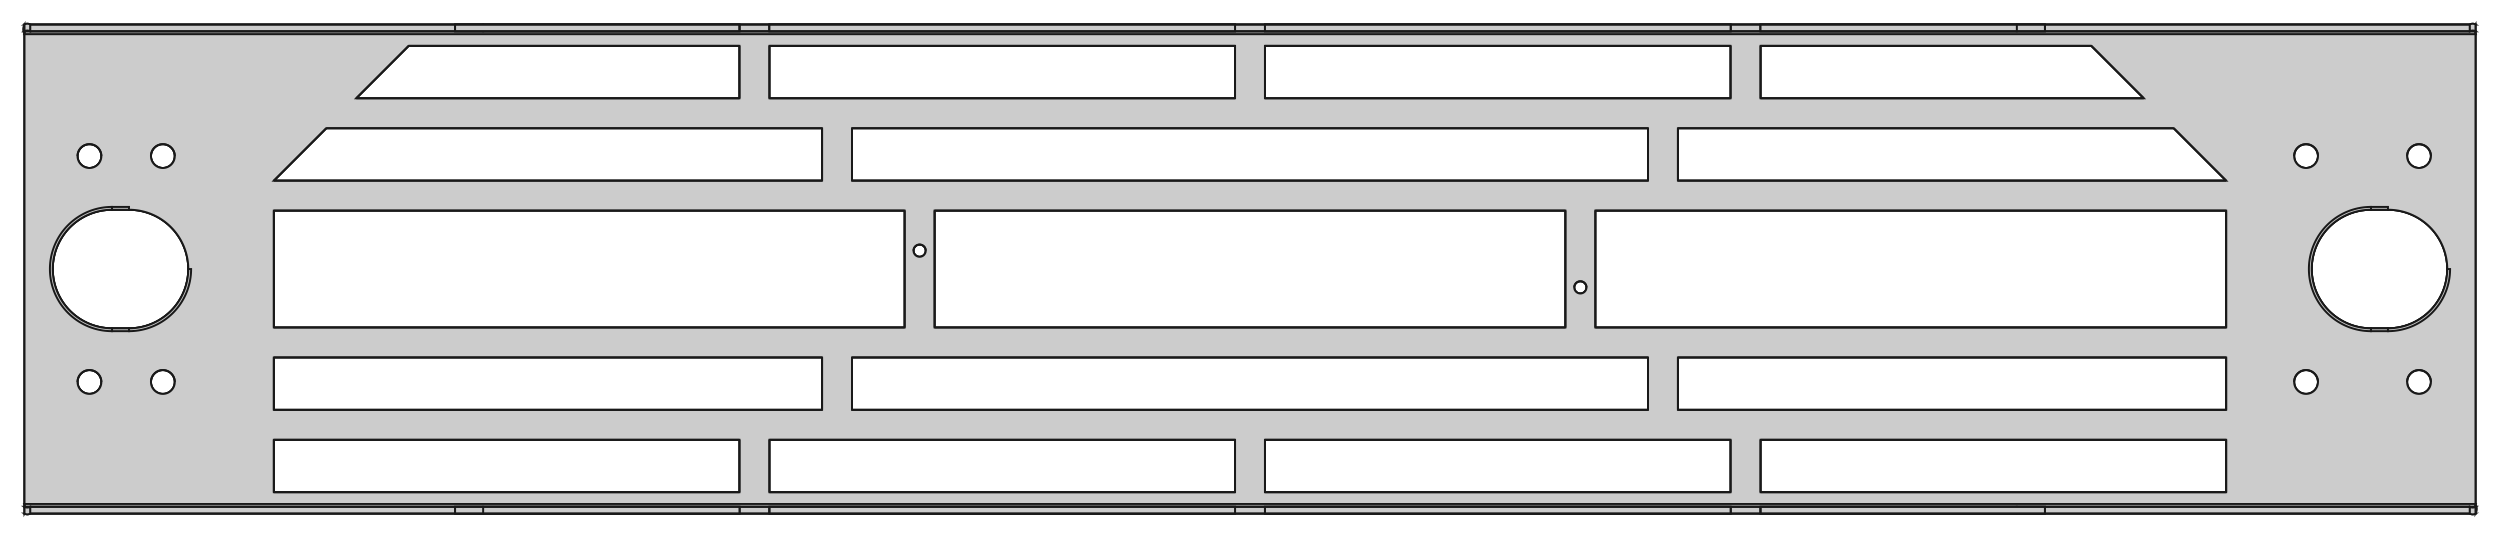 <?xml version="1.0"?>
<!DOCTYPE svg PUBLIC "-//W3C//DTD SVG 1.1//EN" "http://www.w3.org/Graphics/SVG/1.1/DTD/svg11.dtd">
<svg width="442.68mm" height="95.28mm" viewBox="0 0 442.68 95.28" xmlns="http://www.w3.org/2000/svg" version="1.1">
<g id="Part__Feature" transform="translate(221.34,47.64) scale(1,-1)">
<path id="Part__Feature_f0000"  d="M -57.42 3.25 A 1.079 1.079 0 0 0 -59.58 3.25 L -59.58 3.25 A 1.079 1.079 0 0 1 -57.42 3.25 L -57.42 3.25 Z " stroke="#191919" stroke-width="0.35 px" style="stroke-width:0.35;stroke-miterlimit:4;stroke-dasharray:none;fill:#cccccc;fill-rule: evenodd "/>
<path id="Part__Feature_f0001"  d="M 59.58 -3.25 A 1.079 1.079 0 0 0 57.42 -3.25 L 57.42 -3.25 A 1.079 1.079 0 0 1 59.58 -3.25 L 59.58 -3.25 Z " stroke="#191919" stroke-width="0.35 px" style="stroke-width:0.35;stroke-miterlimit:4;stroke-dasharray:none;fill:#cccccc;fill-rule: evenodd "/>
<path id="Part__Feature_f0002"  d="M 209.108 20.0 A 2.108 2.108 0 0 0 204.892 20.0 L 204.892 20.0 A 2.108 2.108 0 0 1 209.108 20.0 L 209.108 20.0 Z " stroke="#191919" stroke-width="0.35 px" style="stroke-width:0.35;stroke-miterlimit:4;stroke-dasharray:none;fill:#cccccc;fill-rule: evenodd "/>
<path id="Part__Feature_f0003"  d="M 209.108 -20.0 A 2.108 2.108 0 0 0 204.892 -20.0 L 204.892 -20.0 A 2.108 2.108 0 0 1 209.108 -20.0 L 209.108 -20.0 Z " stroke="#191919" stroke-width="0.35 px" style="stroke-width:0.35;stroke-miterlimit:4;stroke-dasharray:none;fill:#cccccc;fill-rule: evenodd "/>
<path id="Part__Feature_f0004"  d="M 189.108 -20.0 A 2.108 2.108 0 0 0 184.892 -20.0 L 184.892 -20.0 A 2.108 2.108 0 0 1 189.108 -20.0 L 189.108 -20.0 Z " stroke="#191919" stroke-width="0.35 px" style="stroke-width:0.35;stroke-miterlimit:4;stroke-dasharray:none;fill:#cccccc;fill-rule: evenodd "/>
<path id="Part__Feature_f0005"  d="M 189.108 20.0 A 2.108 2.108 0 0 0 184.892 20.0 L 184.892 20.0 A 2.108 2.108 0 0 1 189.108 20.0 L 189.108 20.0 Z " stroke="#191919" stroke-width="0.35 px" style="stroke-width:0.35;stroke-miterlimit:4;stroke-dasharray:none;fill:#cccccc;fill-rule: evenodd "/>
<path id="Part__Feature_f0006"  d="M -190.392 20.0 A 2.108 2.108 0 0 0 -194.608 20.0 L -194.608 20.0 A 2.108 2.108 0 0 1 -190.392 20.0 L -190.392 20.0 Z " stroke="#191919" stroke-width="0.35 px" style="stroke-width:0.35;stroke-miterlimit:4;stroke-dasharray:none;fill:#cccccc;fill-rule: evenodd "/>
<path id="Part__Feature_f0007"  d="M -190.392 -20.0 A 2.108 2.108 0 0 0 -194.608 -20.0 L -194.608 -20.0 A 2.108 2.108 0 0 1 -190.392 -20.0 L -190.392 -20.0 Z " stroke="#191919" stroke-width="0.35 px" style="stroke-width:0.35;stroke-miterlimit:4;stroke-dasharray:none;fill:#cccccc;fill-rule: evenodd "/>
<path id="Part__Feature_f0008"  d="M -203.392 -20.0 A 2.108 2.108 0 0 0 -207.608 -20.0 L -207.608 -20.0 A 2.108 2.108 0 0 1 -203.392 -20.0 L -203.392 -20.0 Z " stroke="#191919" stroke-width="0.35 px" style="stroke-width:0.35;stroke-miterlimit:4;stroke-dasharray:none;fill:#cccccc;fill-rule: evenodd "/>
<path id="Part__Feature_f0009"  d="M -203.392 20.0 A 2.108 2.108 0 0 0 -207.608 20.0 L -207.608 20.0 A 2.108 2.108 0 0 1 -203.392 20.0 L -203.392 20.0 Z " stroke="#191919" stroke-width="0.35 px" style="stroke-width:0.35;stroke-miterlimit:4;stroke-dasharray:none;fill:#cccccc;fill-rule: evenodd "/>
<path id="Part__Feature_f0010"  d="M -198.5 11.0 A 11.0 11.0 0 0 0 -187.5 -3.56863347962e-14 L -188.0 -3.56863347962e-14 A 10.5 10.5 0 0 1 -198.5 10.5 L -198.5 11.0 Z " stroke="#191919" stroke-width="0.35 px" style="stroke-width:0.35;stroke-miterlimit:4;stroke-dasharray:none;fill:#cccccc;fill-rule: evenodd "/>
<path id="Part__Feature_f0011"  d="M 201.5 11.0 A 11.0 11.0 0 0 0 212.5 3.7290495034e-14 L 212.0 3.7290495034e-14 A 10.5 10.5 0 0 1 201.5 10.5 L 201.5 11.0 Z " stroke="#191919" stroke-width="0.35 px" style="stroke-width:0.35;stroke-miterlimit:4;stroke-dasharray:none;fill:#cccccc;fill-rule: evenodd "/>
<path id="Part__Feature_f0012"  d="M 201.5 10.5 A 10.5 10.5 0 0 0 212.0 3.98622533122e-14 L 212.0 3.7290495034e-14 A 10.5 10.5 0 0 1 201.5 10.5 L 201.5 10.5 Z " stroke="#191919" stroke-width="0.35 px" style="stroke-width:0.35;stroke-miterlimit:4;stroke-dasharray:none;fill:#cccccc;fill-rule: evenodd "/>
<path id="Part__Feature_f0013"  d="M -198.5 10.5 A 10.5 10.5 0 0 0 -188.0 -3.3114576518e-14 L -188.0 -3.56863347962e-14 A 10.5 10.5 0 0 1 -198.5 10.5 L -198.5 10.5 Z " stroke="#191919" stroke-width="0.35 px" style="stroke-width:0.35;stroke-miterlimit:4;stroke-dasharray:none;fill:#cccccc;fill-rule: evenodd "/>
<path id="Part__Feature_f0014"  d="M 217.0 -41.6 L 217.0 41.6 L 217.0 41.6 L 217.0 -41.6 L 217.0 -41.6 Z " stroke="#191919" stroke-width="0.35 px" style="stroke-width:0.35;stroke-miterlimit:4;stroke-dasharray:none;fill:#cccccc;fill-rule: evenodd "/>
<path id="Part__Feature_f0015"  d="M -217.0 41.6 L -217.0 -41.6 L -217.0 -41.6 L -217.0 41.6 L -217.0 41.6 Z " stroke="#191919" stroke-width="0.35 px" style="stroke-width:0.35;stroke-miterlimit:4;stroke-dasharray:none;fill:#cccccc;fill-rule: evenodd "/>
<path id="Part__Feature_f0016"  d="M -57.42 3.25 A 1.079 1.079 0 0 1 -59.58 3.25 A 1.079 1.079 0 0 1 -57.42 3.25 Z M 59.58 -3.25 A 1.079 1.079 0 0 1 57.42 -3.25 A 1.079 1.079 0 0 1 59.58 -3.25 Z M 209.108 20.0 A 2.108 2.108 0 0 1 204.892 20.0 A 2.108 2.108 0 0 1 209.108 20.0 Z M 209.108 -20.0 A 2.108 2.108 0 0 1 204.892 -20.0 A 2.108 2.108 0 0 1 209.108 -20.0 Z M 189.108 -20.0 A 2.108 2.108 0 0 1 184.892 -20.0 A 2.108 2.108 0 0 1 189.108 -20.0 Z M 189.108 20.0 A 2.108 2.108 0 0 1 184.892 20.0 A 2.108 2.108 0 0 1 189.108 20.0 Z M -190.392 20.0 A 2.108 2.108 0 0 1 -194.608 20.0 A 2.108 2.108 0 0 1 -190.392 20.0 Z M -190.392 -20.0 A 2.108 2.108 0 0 1 -194.608 -20.0 A 2.108 2.108 0 0 1 -190.392 -20.0 Z M -203.392 -20.0 A 2.108 2.108 0 0 1 -207.608 -20.0 A 2.108 2.108 0 0 1 -203.392 -20.0 Z M -203.392 20.0 A 2.108 2.108 0 0 1 -207.608 20.0 A 2.108 2.108 0 0 1 -203.392 20.0 Z M -2.65 39.518 L -85.1 39.518 L -85.1 30.234 L -2.65 30.234 L -2.65 39.518 Z M 85.1 39.518 L 2.65 39.518 L 2.65 30.234 L 85.1 30.234 L 85.1 39.518 Z M -55.85 -10.35 L 55.85 -10.35 L 55.85 10.35 L -55.85 10.35 L -55.85 -10.35 Z M -90.4 39.518 L -148.982 39.518 L -158.266 30.234 L -90.4 30.234 L -90.4 39.518 Z M 90.4 30.234 L 158.266 30.234 L 148.982 39.518 L 90.4 39.518 L 90.4 30.234 Z M -61.15 -10.35 L -61.15 10.35 L -172.85 10.35 L -172.85 -10.35 L -61.15 -10.35 Z M 61.15 -10.35 L 172.85 -10.35 L 172.85 10.35 L 61.15 10.35 L 61.15 -10.35 Z M -90.4 -39.518 L -90.4 -30.234 L -172.85 -30.234 L -172.85 -39.518 L -90.4 -39.518 Z M 172.85 -39.518 L 172.85 -30.234 L 90.4 -30.234 L 90.4 -39.518 L 172.85 -39.518 Z M 85.1 -39.518 L 85.1 -30.234 L 2.65 -30.234 L 2.65 -39.518 L 85.1 -39.518 Z M -75.775 -24.934 L -75.775 -15.65 L -172.85 -15.65 L -172.85 -24.934 L -75.775 -24.934 Z M 70.475 -24.934 L 70.475 -15.65 L -70.475 -15.65 L -70.475 -24.934 L 70.475 -24.934 Z M 172.85 -24.934 L 172.85 -15.65 L 75.775 -15.65 L 75.775 -24.934 L 172.85 -24.934 Z M -75.775 15.65 L -75.775 24.934 L -163.566 24.934 L -172.85 15.65 L -75.775 15.65 Z M 75.775 24.934 L 75.775 15.65 L 172.85 15.65 L 163.566 24.934 L 75.775 24.934 Z M -70.475 15.65 L 70.475 15.65 L 70.475 24.934 L -70.475 24.934 L -70.475 15.65 Z M -2.65 -39.518 L -2.65 -30.234 L -85.1 -30.234 L -85.1 -39.518 L -2.65 -39.518 Z M 198.5 -11.0 A 11.0 11.0 0 0 0 198.5 11.0 L 201.5 11.0 A 11.0 11.0 0 0 0 212.5 3.7290495034e-14 A 11.0 11.0 0 0 0 201.5 -11.0 L 198.5 -11.0 Z M -201.5 -11.0 A 11.0 11.0 0 0 0 -201.5 11.0 L -198.5 11.0 A 11.0 11.0 0 0 0 -187.5 -3.56863347962e-14 A 11.0 11.0 0 0 0 -198.5 -11.0 L -201.5 -11.0 Z M -217.0 -41.6 L 217.0 -41.6 L 217.0 41.6 L -217.0 41.6 L -217.0 -41.6 Z " stroke="#191919" stroke-width="0.35 px" style="stroke-width:0.35;stroke-miterlimit:4;stroke-dasharray:none;fill:#cccccc;fill-rule: evenodd "/>
<path id="Part__Feature_f0017"  d="M -57.42 3.25 A 1.079 1.079 0 0 1 -59.58 3.25 A 1.079 1.079 0 0 1 -57.42 3.25 Z M 59.58 -3.25 A 1.079 1.079 0 0 1 57.42 -3.25 A 1.079 1.079 0 0 1 59.58 -3.25 Z M 209.108 20.0 A 2.108 2.108 0 0 1 204.892 20.0 A 2.108 2.108 0 0 1 209.108 20.0 Z M 209.108 -20.0 A 2.108 2.108 0 0 1 204.892 -20.0 A 2.108 2.108 0 0 1 209.108 -20.0 Z M 189.108 -20.0 A 2.108 2.108 0 0 1 184.892 -20.0 A 2.108 2.108 0 0 1 189.108 -20.0 Z M 189.108 20.0 A 2.108 2.108 0 0 1 184.892 20.0 A 2.108 2.108 0 0 1 189.108 20.0 Z M -190.392 20.0 A 2.108 2.108 0 0 1 -194.608 20.0 A 2.108 2.108 0 0 1 -190.392 20.0 Z M -190.392 -20.0 A 2.108 2.108 0 0 1 -194.608 -20.0 A 2.108 2.108 0 0 1 -190.392 -20.0 Z M -203.392 -20.0 A 2.108 2.108 0 0 1 -207.608 -20.0 A 2.108 2.108 0 0 1 -203.392 -20.0 Z M -203.392 20.0 A 2.108 2.108 0 0 1 -207.608 20.0 A 2.108 2.108 0 0 1 -203.392 20.0 Z M -85.1 39.518 L -85.1 30.234 L -2.65 30.234 L -2.65 39.518 L -85.1 39.518 Z M 2.65 39.518 L 2.65 30.234 L 85.1 30.234 L 85.1 39.518 L 2.65 39.518 Z M 55.85 -10.35 L 55.85 10.35 L -55.85 10.35 L -55.85 -10.35 L 55.85 -10.35 Z M -148.982 39.518 L -158.266 30.234 L -90.4 30.234 L -90.4 39.518 L -148.982 39.518 Z M 158.266 30.234 L 148.982 39.518 L 90.4 39.518 L 90.4 30.234 L 158.266 30.234 Z M -61.15 10.35 L -172.85 10.35 L -172.85 -10.35 L -61.15 -10.35 L -61.15 10.35 Z M 172.85 -10.35 L 172.85 10.35 L 61.15 10.35 L 61.15 -10.35 L 172.85 -10.35 Z M -90.4 -30.234 L -172.85 -30.234 L -172.85 -39.518 L -90.4 -39.518 L -90.4 -30.234 Z M 172.85 -30.234 L 90.4 -30.234 L 90.4 -39.518 L 172.85 -39.518 L 172.85 -30.234 Z M 85.1 -30.234 L 2.65 -30.234 L 2.65 -39.518 L 85.1 -39.518 L 85.1 -30.234 Z M -75.775 -15.65 L -172.85 -15.65 L -172.85 -24.934 L -75.775 -24.934 L -75.775 -15.65 Z M 70.475 -15.65 L -70.475 -15.65 L -70.475 -24.934 L 70.475 -24.934 L 70.475 -15.65 Z M 172.85 -15.65 L 75.775 -15.65 L 75.775 -24.934 L 172.85 -24.934 L 172.85 -15.65 Z M -75.775 24.934 L -163.566 24.934 L -172.85 15.65 L -75.775 15.65 L -75.775 24.934 Z M 75.775 15.65 L 172.85 15.65 L 163.566 24.934 L 75.775 24.934 L 75.775 15.65 Z M 70.475 15.65 L 70.475 24.934 L -70.475 24.934 L -70.475 15.65 L 70.475 15.65 Z M -2.65 -30.234 L -85.1 -30.234 L -85.1 -39.518 L -2.65 -39.518 L -2.65 -30.234 Z M 198.5 -10.5 L 201.5 -10.5 A 10.5 10.5 0 0 1 212.0 3.7290495034e-14 A 10.5 10.5 0 0 1 201.5 10.5 L 198.5 10.5 A 10.5 10.5 0 0 1 198.5 -10.5 Z M -198.5 10.5 L -201.5 10.5 A 10.5 10.5 0 0 1 -201.5 -10.5 L -198.5 -10.5 A 10.5 10.5 0 0 1 -188.0 -3.56863347962e-14 A 10.5 10.5 0 0 1 -198.5 10.5 Z M 217.0 41.6 L -217.0 41.6 L -217.0 -41.6 L 217.0 -41.6 L 217.0 41.6 Z " stroke="#191919" stroke-width="0.35 px" style="stroke-width:0.35;stroke-miterlimit:4;stroke-dasharray:none;fill:#cccccc;fill-rule: evenodd "/>
<path id="Part__Feature_f0018"  d="M -201.5 10.5 L -201.5 10.5 A 10.5 10.5 0 0 1 -201.5 -10.5 L -201.5 -10.5 A 10.5 10.5 0 0 0 -201.5 10.5 Z " stroke="#191919" stroke-width="0.35 px" style="stroke-width:0.35;stroke-miterlimit:4;stroke-dasharray:none;fill:#cccccc;fill-rule: evenodd "/>
<path id="Part__Feature_f0019"  d="M -198.5 10.5 L -198.5 10.5 L -201.5 10.5 L -201.5 10.5 L -198.5 10.5 Z " stroke="#191919" stroke-width="0.35 px" style="stroke-width:0.35;stroke-miterlimit:4;stroke-dasharray:none;fill:#cccccc;fill-rule: evenodd "/>
<path id="Part__Feature_f0020"  d="M -198.5 -10.5 L -198.5 -10.5 A 10.5 10.5 0 0 1 -188.0 -3.56863347962e-14 L -188.0 -3.56863347962e-14 A 10.5 10.5 0 0 0 -198.5 -10.5 Z " stroke="#191919" stroke-width="0.35 px" style="stroke-width:0.35;stroke-miterlimit:4;stroke-dasharray:none;fill:#cccccc;fill-rule: evenodd "/>
<path id="Part__Feature_f0021"  d="M -201.5 -10.5 L -201.5 -10.5 L -198.5 -10.5 L -198.5 -10.5 L -201.5 -10.5 Z " stroke="#191919" stroke-width="0.35 px" style="stroke-width:0.35;stroke-miterlimit:4;stroke-dasharray:none;fill:#cccccc;fill-rule: evenodd "/>
<path id="Part__Feature_f0022"  d="M 201.5 -10.5 L 201.5 -10.5 A 10.5 10.5 0 0 1 212.0 3.7290495034e-14 L 212.0 3.7290495034e-14 A 10.5 10.5 0 0 0 201.5 -10.5 Z " stroke="#191919" stroke-width="0.35 px" style="stroke-width:0.35;stroke-miterlimit:4;stroke-dasharray:none;fill:#cccccc;fill-rule: evenodd "/>
<path id="Part__Feature_f0023"  d="M 198.5 -10.5 L 198.5 -10.5 L 201.5 -10.5 L 201.5 -10.5 L 198.5 -10.5 Z " stroke="#191919" stroke-width="0.35 px" style="stroke-width:0.35;stroke-miterlimit:4;stroke-dasharray:none;fill:#cccccc;fill-rule: evenodd "/>
<path id="Part__Feature_f0024"  d="M 198.5 10.5 L 198.5 10.5 A 10.5 10.5 0 0 1 198.5 -10.5 L 198.5 -10.5 A 10.5 10.5 0 0 0 198.5 10.5 Z " stroke="#191919" stroke-width="0.35 px" style="stroke-width:0.35;stroke-miterlimit:4;stroke-dasharray:none;fill:#cccccc;fill-rule: evenodd "/>
<path id="Part__Feature_f0025"  d="M 201.5 10.5 L 201.5 10.5 L 198.5 10.5 L 198.5 10.5 L 201.5 10.5 Z " stroke="#191919" stroke-width="0.35 px" style="stroke-width:0.35;stroke-miterlimit:4;stroke-dasharray:none;fill:#cccccc;fill-rule: evenodd "/>
<path id="Part__Feature_f0026"  d="M 201.5 -10.5 L 201.5 -11.0 L 198.5 -11.0 L 198.5 -10.5 L 201.5 -10.5 Z " stroke="#191919" stroke-width="0.35 px" style="stroke-width:0.35;stroke-miterlimit:4;stroke-dasharray:none;fill:#cccccc;fill-rule: evenodd "/>
<path id="Part__Feature_f0027"  d="M 201.5 -11.0 L 201.5 -10.5 A 10.5 10.5 0 0 1 212.0 3.7290495034e-14 L 212.5 3.7290495034e-14 A 11.0 11.0 0 0 0 201.5 -11.0 Z " stroke="#191919" stroke-width="0.35 px" style="stroke-width:0.35;stroke-miterlimit:4;stroke-dasharray:none;fill:#cccccc;fill-rule: evenodd "/>
<path id="Part__Feature_f0028"  d="M 198.5 -11.0 L 198.5 -10.5 A 10.5 10.5 0 0 0 198.5 10.5 L 198.5 11.0 A 11.0 11.0 0 0 1 198.5 -11.0 Z " stroke="#191919" stroke-width="0.35 px" style="stroke-width:0.35;stroke-miterlimit:4;stroke-dasharray:none;fill:#cccccc;fill-rule: evenodd "/>
<path id="Part__Feature_f0029"  d="M 201.5 10.5 L 201.5 11.0 L 198.5 11.0 L 198.5 10.5 L 201.5 10.5 Z " stroke="#191919" stroke-width="0.35 px" style="stroke-width:0.35;stroke-miterlimit:4;stroke-dasharray:none;fill:#cccccc;fill-rule: evenodd "/>
<path id="Part__Feature_f0030"  d="M -198.5 -10.5 L -198.5 -11.0 L -201.5 -11.0 L -201.5 -10.5 L -198.5 -10.5 Z " stroke="#191919" stroke-width="0.35 px" style="stroke-width:0.35;stroke-miterlimit:4;stroke-dasharray:none;fill:#cccccc;fill-rule: evenodd "/>
<path id="Part__Feature_f0031"  d="M -198.5 -11.0 L -198.5 -10.5 A 10.5 10.5 0 0 1 -188.0 -3.56863347962e-14 L -187.5 -3.56863347962e-14 A 11.0 11.0 0 0 0 -198.5 -11.0 Z " stroke="#191919" stroke-width="0.35 px" style="stroke-width:0.35;stroke-miterlimit:4;stroke-dasharray:none;fill:#cccccc;fill-rule: evenodd "/>
<path id="Part__Feature_f0032"  d="M -201.5 -11.0 L -201.5 -10.5 A 10.5 10.5 0 0 0 -201.5 10.5 L -201.5 11.0 A 11.0 11.0 0 0 1 -201.5 -11.0 Z " stroke="#191919" stroke-width="0.35 px" style="stroke-width:0.35;stroke-miterlimit:4;stroke-dasharray:none;fill:#cccccc;fill-rule: evenodd "/>
<path id="Part__Feature_f0033"  d="M -198.5 10.5 L -198.5 11.0 L -201.5 11.0 L -201.5 10.5 L -198.5 10.5 Z " stroke="#191919" stroke-width="0.35 px" style="stroke-width:0.35;stroke-miterlimit:4;stroke-dasharray:none;fill:#cccccc;fill-rule: evenodd "/>
<path id="Part__Feature_f0034"  d="M -85.1 -30.234 L -85.1 -39.518 L -85.1 -39.518 L -85.1 -30.234 L -85.1 -30.234 Z " stroke="#191919" stroke-width="0.35 px" style="stroke-width:0.35;stroke-miterlimit:4;stroke-dasharray:none;fill:#cccccc;fill-rule: evenodd "/>
<path id="Part__Feature_f0035"  d="M -2.65 -30.234 L -85.1 -30.234 L -85.1 -30.234 L -2.65 -30.234 L -2.65 -30.234 Z " stroke="#191919" stroke-width="0.35 px" style="stroke-width:0.35;stroke-miterlimit:4;stroke-dasharray:none;fill:#cccccc;fill-rule: evenodd "/>
<path id="Part__Feature_f0036"  d="M -2.65 -39.518 L -2.65 -30.234 L -2.65 -30.234 L -2.65 -39.518 L -2.65 -39.518 Z " stroke="#191919" stroke-width="0.35 px" style="stroke-width:0.35;stroke-miterlimit:4;stroke-dasharray:none;fill:#cccccc;fill-rule: evenodd "/>
<path id="Part__Feature_f0037"  d="M -85.1 -39.518 L -2.65 -39.518 L -2.65 -39.518 L -85.1 -39.518 L -85.1 -39.518 Z " stroke="#191919" stroke-width="0.35 px" style="stroke-width:0.35;stroke-miterlimit:4;stroke-dasharray:none;fill:#cccccc;fill-rule: evenodd "/>
<path id="Part__Feature_f0038"  d="M 70.475 24.934 L -70.475 24.934 L -70.475 24.934 L 70.475 24.934 L 70.475 24.934 Z " stroke="#191919" stroke-width="0.35 px" style="stroke-width:0.35;stroke-miterlimit:4;stroke-dasharray:none;fill:#cccccc;fill-rule: evenodd "/>
<path id="Part__Feature_f0039"  d="M 70.475 15.65 L 70.475 24.934 L 70.475 24.934 L 70.475 15.65 L 70.475 15.65 Z " stroke="#191919" stroke-width="0.35 px" style="stroke-width:0.35;stroke-miterlimit:4;stroke-dasharray:none;fill:#cccccc;fill-rule: evenodd "/>
<path id="Part__Feature_f0040"  d="M -70.475 15.65 L 70.475 15.65 L 70.475 15.65 L -70.475 15.65 L -70.475 15.65 Z " stroke="#191919" stroke-width="0.35 px" style="stroke-width:0.35;stroke-miterlimit:4;stroke-dasharray:none;fill:#cccccc;fill-rule: evenodd "/>
<path id="Part__Feature_f0041"  d="M -70.475 24.934 L -70.475 15.65 L -70.475 15.65 L -70.475 24.934 L -70.475 24.934 Z " stroke="#191919" stroke-width="0.35 px" style="stroke-width:0.35;stroke-miterlimit:4;stroke-dasharray:none;fill:#cccccc;fill-rule: evenodd "/>
<path id="Part__Feature_f0042"  d="M 172.85 15.65 L 163.566 24.934 L 163.566 24.934 L 172.85 15.65 L 172.85 15.65 Z " stroke="#191919" stroke-width="0.35 px" style="stroke-width:0.35;stroke-miterlimit:4;stroke-dasharray:none;fill:#cccccc;fill-rule: evenodd "/>
<path id="Part__Feature_f0043"  d="M 75.775 15.65 L 172.85 15.65 L 172.85 15.65 L 75.775 15.65 L 75.775 15.65 Z " stroke="#191919" stroke-width="0.35 px" style="stroke-width:0.35;stroke-miterlimit:4;stroke-dasharray:none;fill:#cccccc;fill-rule: evenodd "/>
<path id="Part__Feature_f0044"  d="M 75.775 24.934 L 75.775 15.65 L 75.775 15.65 L 75.775 24.934 L 75.775 24.934 Z " stroke="#191919" stroke-width="0.35 px" style="stroke-width:0.35;stroke-miterlimit:4;stroke-dasharray:none;fill:#cccccc;fill-rule: evenodd "/>
<path id="Part__Feature_f0045"  d="M 163.566 24.934 L 75.775 24.934 L 75.775 24.934 L 163.566 24.934 L 163.566 24.934 Z " stroke="#191919" stroke-width="0.35 px" style="stroke-width:0.35;stroke-miterlimit:4;stroke-dasharray:none;fill:#cccccc;fill-rule: evenodd "/>
<path id="Part__Feature_f0046"  d="M -163.566 24.934 L -172.85 15.65 L -172.85 15.65 L -163.566 24.934 L -163.566 24.934 Z " stroke="#191919" stroke-width="0.35 px" style="stroke-width:0.35;stroke-miterlimit:4;stroke-dasharray:none;fill:#cccccc;fill-rule: evenodd "/>
<path id="Part__Feature_f0047"  d="M -75.775 24.934 L -163.566 24.934 L -163.566 24.934 L -75.775 24.934 L -75.775 24.934 Z " stroke="#191919" stroke-width="0.35 px" style="stroke-width:0.35;stroke-miterlimit:4;stroke-dasharray:none;fill:#cccccc;fill-rule: evenodd "/>
<path id="Part__Feature_f0048"  d="M -75.775 15.65 L -75.775 24.934 L -75.775 24.934 L -75.775 15.65 L -75.775 15.65 Z " stroke="#191919" stroke-width="0.35 px" style="stroke-width:0.35;stroke-miterlimit:4;stroke-dasharray:none;fill:#cccccc;fill-rule: evenodd "/>
<path id="Part__Feature_f0049"  d="M -172.85 15.65 L -75.775 15.65 L -75.775 15.65 L -172.85 15.65 L -172.85 15.65 Z " stroke="#191919" stroke-width="0.35 px" style="stroke-width:0.35;stroke-miterlimit:4;stroke-dasharray:none;fill:#cccccc;fill-rule: evenodd "/>
<path id="Part__Feature_f0050"  d="M 75.775 -15.65 L 75.775 -24.934 L 75.775 -24.934 L 75.775 -15.65 L 75.775 -15.65 Z " stroke="#191919" stroke-width="0.35 px" style="stroke-width:0.35;stroke-miterlimit:4;stroke-dasharray:none;fill:#cccccc;fill-rule: evenodd "/>
<path id="Part__Feature_f0051"  d="M 172.85 -15.65 L 75.775 -15.65 L 75.775 -15.65 L 172.85 -15.65 L 172.85 -15.65 Z " stroke="#191919" stroke-width="0.35 px" style="stroke-width:0.35;stroke-miterlimit:4;stroke-dasharray:none;fill:#cccccc;fill-rule: evenodd "/>
<path id="Part__Feature_f0052"  d="M 172.85 -24.934 L 172.85 -15.65 L 172.85 -15.65 L 172.85 -24.934 L 172.85 -24.934 Z " stroke="#191919" stroke-width="0.35 px" style="stroke-width:0.35;stroke-miterlimit:4;stroke-dasharray:none;fill:#cccccc;fill-rule: evenodd "/>
<path id="Part__Feature_f0053"  d="M 75.775 -24.934 L 172.85 -24.934 L 172.85 -24.934 L 75.775 -24.934 L 75.775 -24.934 Z " stroke="#191919" stroke-width="0.35 px" style="stroke-width:0.35;stroke-miterlimit:4;stroke-dasharray:none;fill:#cccccc;fill-rule: evenodd "/>
<path id="Part__Feature_f0054"  d="M -70.475 -15.65 L -70.475 -24.934 L -70.475 -24.934 L -70.475 -15.65 L -70.475 -15.65 Z " stroke="#191919" stroke-width="0.35 px" style="stroke-width:0.35;stroke-miterlimit:4;stroke-dasharray:none;fill:#cccccc;fill-rule: evenodd "/>
<path id="Part__Feature_f0055"  d="M 70.475 -15.65 L -70.475 -15.65 L -70.475 -15.65 L 70.475 -15.65 L 70.475 -15.65 Z " stroke="#191919" stroke-width="0.35 px" style="stroke-width:0.35;stroke-miterlimit:4;stroke-dasharray:none;fill:#cccccc;fill-rule: evenodd "/>
<path id="Part__Feature_f0056"  d="M 70.475 -24.934 L 70.475 -15.65 L 70.475 -15.65 L 70.475 -24.934 L 70.475 -24.934 Z " stroke="#191919" stroke-width="0.35 px" style="stroke-width:0.35;stroke-miterlimit:4;stroke-dasharray:none;fill:#cccccc;fill-rule: evenodd "/>
<path id="Part__Feature_f0057"  d="M -70.475 -24.934 L 70.475 -24.934 L 70.475 -24.934 L -70.475 -24.934 L -70.475 -24.934 Z " stroke="#191919" stroke-width="0.35 px" style="stroke-width:0.35;stroke-miterlimit:4;stroke-dasharray:none;fill:#cccccc;fill-rule: evenodd "/>
<path id="Part__Feature_f0058"  d="M -172.85 -15.65 L -172.85 -24.934 L -172.85 -24.934 L -172.85 -15.65 L -172.85 -15.65 Z " stroke="#191919" stroke-width="0.35 px" style="stroke-width:0.35;stroke-miterlimit:4;stroke-dasharray:none;fill:#cccccc;fill-rule: evenodd "/>
<path id="Part__Feature_f0059"  d="M -75.775 -15.65 L -172.85 -15.65 L -172.85 -15.65 L -75.775 -15.65 L -75.775 -15.65 Z " stroke="#191919" stroke-width="0.35 px" style="stroke-width:0.35;stroke-miterlimit:4;stroke-dasharray:none;fill:#cccccc;fill-rule: evenodd "/>
<path id="Part__Feature_f0060"  d="M -75.775 -24.934 L -75.775 -15.65 L -75.775 -15.65 L -75.775 -24.934 L -75.775 -24.934 Z " stroke="#191919" stroke-width="0.35 px" style="stroke-width:0.35;stroke-miterlimit:4;stroke-dasharray:none;fill:#cccccc;fill-rule: evenodd "/>
<path id="Part__Feature_f0061"  d="M -172.85 -24.934 L -75.775 -24.934 L -75.775 -24.934 L -172.85 -24.934 L -172.85 -24.934 Z " stroke="#191919" stroke-width="0.35 px" style="stroke-width:0.35;stroke-miterlimit:4;stroke-dasharray:none;fill:#cccccc;fill-rule: evenodd "/>
<path id="Part__Feature_f0062"  d="M 2.65 -30.234 L 2.65 -39.518 L 2.65 -39.518 L 2.65 -30.234 L 2.65 -30.234 Z " stroke="#191919" stroke-width="0.35 px" style="stroke-width:0.35;stroke-miterlimit:4;stroke-dasharray:none;fill:#cccccc;fill-rule: evenodd "/>
<path id="Part__Feature_f0063"  d="M 85.1 -30.234 L 2.65 -30.234 L 2.65 -30.234 L 85.1 -30.234 L 85.1 -30.234 Z " stroke="#191919" stroke-width="0.35 px" style="stroke-width:0.35;stroke-miterlimit:4;stroke-dasharray:none;fill:#cccccc;fill-rule: evenodd "/>
<path id="Part__Feature_f0064"  d="M 85.1 -39.518 L 85.1 -30.234 L 85.1 -30.234 L 85.1 -39.518 L 85.1 -39.518 Z " stroke="#191919" stroke-width="0.35 px" style="stroke-width:0.35;stroke-miterlimit:4;stroke-dasharray:none;fill:#cccccc;fill-rule: evenodd "/>
<path id="Part__Feature_f0065"  d="M 2.65 -39.518 L 85.1 -39.518 L 85.1 -39.518 L 2.65 -39.518 L 2.65 -39.518 Z " stroke="#191919" stroke-width="0.35 px" style="stroke-width:0.35;stroke-miterlimit:4;stroke-dasharray:none;fill:#cccccc;fill-rule: evenodd "/>
<path id="Part__Feature_f0066"  d="M 90.4 -30.234 L 90.4 -39.518 L 90.4 -39.518 L 90.4 -30.234 L 90.4 -30.234 Z " stroke="#191919" stroke-width="0.35 px" style="stroke-width:0.35;stroke-miterlimit:4;stroke-dasharray:none;fill:#cccccc;fill-rule: evenodd "/>
<path id="Part__Feature_f0067"  d="M 172.85 -30.234 L 90.4 -30.234 L 90.4 -30.234 L 172.85 -30.234 L 172.85 -30.234 Z " stroke="#191919" stroke-width="0.35 px" style="stroke-width:0.35;stroke-miterlimit:4;stroke-dasharray:none;fill:#cccccc;fill-rule: evenodd "/>
<path id="Part__Feature_f0068"  d="M 172.85 -39.518 L 172.85 -30.234 L 172.85 -30.234 L 172.85 -39.518 L 172.85 -39.518 Z " stroke="#191919" stroke-width="0.35 px" style="stroke-width:0.35;stroke-miterlimit:4;stroke-dasharray:none;fill:#cccccc;fill-rule: evenodd "/>
<path id="Part__Feature_f0069"  d="M 90.4 -39.518 L 172.85 -39.518 L 172.85 -39.518 L 90.4 -39.518 L 90.4 -39.518 Z " stroke="#191919" stroke-width="0.35 px" style="stroke-width:0.35;stroke-miterlimit:4;stroke-dasharray:none;fill:#cccccc;fill-rule: evenodd "/>
<path id="Part__Feature_f0070"  d="M -172.85 -30.234 L -172.85 -39.518 L -172.85 -39.518 L -172.85 -30.234 L -172.85 -30.234 Z " stroke="#191919" stroke-width="0.35 px" style="stroke-width:0.35;stroke-miterlimit:4;stroke-dasharray:none;fill:#cccccc;fill-rule: evenodd "/>
<path id="Part__Feature_f0071"  d="M -90.4 -30.234 L -172.85 -30.234 L -172.85 -30.234 L -90.4 -30.234 L -90.4 -30.234 Z " stroke="#191919" stroke-width="0.35 px" style="stroke-width:0.35;stroke-miterlimit:4;stroke-dasharray:none;fill:#cccccc;fill-rule: evenodd "/>
<path id="Part__Feature_f0072"  d="M -90.4 -39.518 L -90.4 -30.234 L -90.4 -30.234 L -90.4 -39.518 L -90.4 -39.518 Z " stroke="#191919" stroke-width="0.35 px" style="stroke-width:0.35;stroke-miterlimit:4;stroke-dasharray:none;fill:#cccccc;fill-rule: evenodd "/>
<path id="Part__Feature_f0073"  d="M -172.85 -39.518 L -90.4 -39.518 L -90.4 -39.518 L -172.85 -39.518 L -172.85 -39.518 Z " stroke="#191919" stroke-width="0.35 px" style="stroke-width:0.35;stroke-miterlimit:4;stroke-dasharray:none;fill:#cccccc;fill-rule: evenodd "/>
<path id="Part__Feature_f0074"  d="M 172.85 10.35 L 61.15 10.35 L 61.15 10.35 L 172.85 10.35 L 172.85 10.35 Z " stroke="#191919" stroke-width="0.35 px" style="stroke-width:0.35;stroke-miterlimit:4;stroke-dasharray:none;fill:#cccccc;fill-rule: evenodd "/>
<path id="Part__Feature_f0075"  d="M 172.85 -10.35 L 172.85 10.35 L 172.85 10.35 L 172.85 -10.35 L 172.85 -10.35 Z " stroke="#191919" stroke-width="0.35 px" style="stroke-width:0.35;stroke-miterlimit:4;stroke-dasharray:none;fill:#cccccc;fill-rule: evenodd "/>
<path id="Part__Feature_f0076"  d="M 61.15 -10.35 L 172.85 -10.35 L 172.85 -10.35 L 61.15 -10.35 L 61.15 -10.35 Z " stroke="#191919" stroke-width="0.35 px" style="stroke-width:0.35;stroke-miterlimit:4;stroke-dasharray:none;fill:#cccccc;fill-rule: evenodd "/>
<path id="Part__Feature_f0077"  d="M 61.15 10.35 L 61.15 -10.35 L 61.15 -10.35 L 61.15 10.35 L 61.15 10.35 Z " stroke="#191919" stroke-width="0.35 px" style="stroke-width:0.35;stroke-miterlimit:4;stroke-dasharray:none;fill:#cccccc;fill-rule: evenodd "/>
<path id="Part__Feature_f0078"  d="M -172.85 10.35 L -172.85 -10.35 L -172.85 -10.35 L -172.85 10.35 L -172.85 10.35 Z " stroke="#191919" stroke-width="0.35 px" style="stroke-width:0.35;stroke-miterlimit:4;stroke-dasharray:none;fill:#cccccc;fill-rule: evenodd "/>
<path id="Part__Feature_f0079"  d="M -61.15 10.35 L -172.85 10.35 L -172.85 10.35 L -61.15 10.35 L -61.15 10.35 Z " stroke="#191919" stroke-width="0.35 px" style="stroke-width:0.35;stroke-miterlimit:4;stroke-dasharray:none;fill:#cccccc;fill-rule: evenodd "/>
<path id="Part__Feature_f0080"  d="M -61.15 -10.35 L -61.15 10.35 L -61.15 10.35 L -61.15 -10.35 L -61.15 -10.35 Z " stroke="#191919" stroke-width="0.35 px" style="stroke-width:0.35;stroke-miterlimit:4;stroke-dasharray:none;fill:#cccccc;fill-rule: evenodd "/>
<path id="Part__Feature_f0081"  d="M -172.85 -10.35 L -61.15 -10.35 L -61.15 -10.35 L -172.85 -10.35 L -172.85 -10.35 Z " stroke="#191919" stroke-width="0.35 px" style="stroke-width:0.35;stroke-miterlimit:4;stroke-dasharray:none;fill:#cccccc;fill-rule: evenodd "/>
<path id="Part__Feature_f0082"  d="M 148.982 39.518 L 90.4 39.518 L 90.4 39.518 L 148.982 39.518 L 148.982 39.518 Z " stroke="#191919" stroke-width="0.35 px" style="stroke-width:0.35;stroke-miterlimit:4;stroke-dasharray:none;fill:#cccccc;fill-rule: evenodd "/>
<path id="Part__Feature_f0083"  d="M 158.266 30.234 L 148.982 39.518 L 148.982 39.518 L 158.266 30.234 L 158.266 30.234 Z " stroke="#191919" stroke-width="0.35 px" style="stroke-width:0.35;stroke-miterlimit:4;stroke-dasharray:none;fill:#cccccc;fill-rule: evenodd "/>
<path id="Part__Feature_f0084"  d="M 90.4 30.234 L 158.266 30.234 L 158.266 30.234 L 90.4 30.234 L 90.4 30.234 Z " stroke="#191919" stroke-width="0.35 px" style="stroke-width:0.35;stroke-miterlimit:4;stroke-dasharray:none;fill:#cccccc;fill-rule: evenodd "/>
<path id="Part__Feature_f0085"  d="M 90.4 39.518 L 90.4 30.234 L 90.4 30.234 L 90.4 39.518 L 90.4 39.518 Z " stroke="#191919" stroke-width="0.35 px" style="stroke-width:0.35;stroke-miterlimit:4;stroke-dasharray:none;fill:#cccccc;fill-rule: evenodd "/>
<path id="Part__Feature_f0086"  d="M -158.266 30.234 L -90.4 30.234 L -90.4 30.234 L -158.266 30.234 L -158.266 30.234 Z " stroke="#191919" stroke-width="0.35 px" style="stroke-width:0.35;stroke-miterlimit:4;stroke-dasharray:none;fill:#cccccc;fill-rule: evenodd "/>
<path id="Part__Feature_f0087"  d="M -148.982 39.518 L -158.266 30.234 L -158.266 30.234 L -148.982 39.518 L -148.982 39.518 Z " stroke="#191919" stroke-width="0.35 px" style="stroke-width:0.35;stroke-miterlimit:4;stroke-dasharray:none;fill:#cccccc;fill-rule: evenodd "/>
<path id="Part__Feature_f0088"  d="M -90.4 39.518 L -148.982 39.518 L -148.982 39.518 L -90.4 39.518 L -90.4 39.518 Z " stroke="#191919" stroke-width="0.35 px" style="stroke-width:0.35;stroke-miterlimit:4;stroke-dasharray:none;fill:#cccccc;fill-rule: evenodd "/>
<path id="Part__Feature_f0089"  d="M -90.4 30.234 L -90.4 39.518 L -90.4 39.518 L -90.4 30.234 L -90.4 30.234 Z " stroke="#191919" stroke-width="0.35 px" style="stroke-width:0.35;stroke-miterlimit:4;stroke-dasharray:none;fill:#cccccc;fill-rule: evenodd "/>
<path id="Part__Feature_f0090"  d="M 55.85 10.35 L -55.85 10.35 L -55.85 10.35 L 55.85 10.35 L 55.85 10.35 Z " stroke="#191919" stroke-width="0.35 px" style="stroke-width:0.35;stroke-miterlimit:4;stroke-dasharray:none;fill:#cccccc;fill-rule: evenodd "/>
<path id="Part__Feature_f0091"  d="M 55.85 -10.35 L 55.85 10.35 L 55.85 10.35 L 55.85 -10.35 L 55.85 -10.35 Z " stroke="#191919" stroke-width="0.35 px" style="stroke-width:0.35;stroke-miterlimit:4;stroke-dasharray:none;fill:#cccccc;fill-rule: evenodd "/>
<path id="Part__Feature_f0092"  d="M -55.85 -10.35 L 55.85 -10.35 L 55.85 -10.35 L -55.85 -10.35 L -55.85 -10.35 Z " stroke="#191919" stroke-width="0.35 px" style="stroke-width:0.35;stroke-miterlimit:4;stroke-dasharray:none;fill:#cccccc;fill-rule: evenodd "/>
<path id="Part__Feature_f0093"  d="M -55.85 10.35 L -55.85 -10.35 L -55.85 -10.35 L -55.85 10.35 L -55.85 10.35 Z " stroke="#191919" stroke-width="0.35 px" style="stroke-width:0.35;stroke-miterlimit:4;stroke-dasharray:none;fill:#cccccc;fill-rule: evenodd "/>
<path id="Part__Feature_f0094"  d="M 2.65 30.234 L 85.1 30.234 L 85.1 30.234 L 2.65 30.234 L 2.65 30.234 Z " stroke="#191919" stroke-width="0.35 px" style="stroke-width:0.35;stroke-miterlimit:4;stroke-dasharray:none;fill:#cccccc;fill-rule: evenodd "/>
<path id="Part__Feature_f0095"  d="M 2.65 39.518 L 2.65 30.234 L 2.65 30.234 L 2.65 39.518 L 2.65 39.518 Z " stroke="#191919" stroke-width="0.35 px" style="stroke-width:0.35;stroke-miterlimit:4;stroke-dasharray:none;fill:#cccccc;fill-rule: evenodd "/>
<path id="Part__Feature_f0096"  d="M 85.1 39.518 L 2.65 39.518 L 2.65 39.518 L 85.1 39.518 L 85.1 39.518 Z " stroke="#191919" stroke-width="0.35 px" style="stroke-width:0.35;stroke-miterlimit:4;stroke-dasharray:none;fill:#cccccc;fill-rule: evenodd "/>
<path id="Part__Feature_f0097"  d="M 85.1 30.234 L 85.1 39.518 L 85.1 39.518 L 85.1 30.234 L 85.1 30.234 Z " stroke="#191919" stroke-width="0.35 px" style="stroke-width:0.35;stroke-miterlimit:4;stroke-dasharray:none;fill:#cccccc;fill-rule: evenodd "/>
<path id="Part__Feature_f0098"  d="M -85.1 30.234 L -2.65 30.234 L -2.65 30.234 L -85.1 30.234 L -85.1 30.234 Z " stroke="#191919" stroke-width="0.35 px" style="stroke-width:0.35;stroke-miterlimit:4;stroke-dasharray:none;fill:#cccccc;fill-rule: evenodd "/>
<path id="Part__Feature_f0099"  d="M -85.1 39.518 L -85.1 30.234 L -85.1 30.234 L -85.1 39.518 L -85.1 39.518 Z " stroke="#191919" stroke-width="0.35 px" style="stroke-width:0.35;stroke-miterlimit:4;stroke-dasharray:none;fill:#cccccc;fill-rule: evenodd "/>
<path id="Part__Feature_f0100"  d="M -2.65 39.518 L -85.1 39.518 L -85.1 39.518 L -2.65 39.518 L -2.65 39.518 Z " stroke="#191919" stroke-width="0.35 px" style="stroke-width:0.35;stroke-miterlimit:4;stroke-dasharray:none;fill:#cccccc;fill-rule: evenodd "/>
<path id="Part__Feature_f0101"  d="M -2.65 30.234 L -2.65 39.518 L -2.65 39.518 L -2.65 30.234 L -2.65 30.234 Z " stroke="#191919" stroke-width="0.35 px" style="stroke-width:0.35;stroke-miterlimit:4;stroke-dasharray:none;fill:#cccccc;fill-rule: evenodd "/>
<path id="Part__Feature_f0102"  d="M -217.0 41.6 L -217.0 41.6 A 0.5 0.5 0 0 1 -217.0 42.1 L -217.0 43.3 A 1.7 1.7 0 0 1 -217.0 41.6 Z " stroke="#191919" stroke-width="0.35 px" style="stroke-width:0.35;stroke-miterlimit:4;stroke-dasharray:none;fill:#cccccc;fill-rule: evenodd "/>
<path id="Part__Feature_f0103"  d="M 217.0 41.6 A 0.5 0.5 0 0 1 217.0 42.1 L 217.0 43.3 A 1.7 1.7 0 0 1 217.0 41.6 L 217.0 41.6 Z " stroke="#191919" stroke-width="0.35 px" style="stroke-width:0.35;stroke-miterlimit:4;stroke-dasharray:none;fill:#cccccc;fill-rule: evenodd "/>
<path id="Part__Feature_f0104"  d="M -217.0 43.3 L 217.0 43.3 A 1.7 1.7 0 0 1 217.0 41.6 L -217.0 41.6 A 1.7 1.7 0 0 1 -217.0 43.3 Z " stroke="#191919" stroke-width="0.35 px" style="stroke-width:0.35;stroke-miterlimit:4;stroke-dasharray:none;fill:#cccccc;fill-rule: evenodd "/>
<path id="Part__Feature_f0105"  d="M 217.0 41.6 L -217.0 41.6 A 0.5 0.5 0 0 1 -217.0 42.1 L 217.0 42.1 A 0.5 0.5 0 0 1 217.0 41.6 Z " stroke="#191919" stroke-width="0.35 px" style="stroke-width:0.35;stroke-miterlimit:4;stroke-dasharray:none;fill:#cccccc;fill-rule: evenodd "/>
<path id="Part__Feature_f0106"  d="M 216.0 43.3 L -216.0 43.3 L -216.0 42.1 L 216.0 42.1 L 216.0 43.3 Z " stroke="#191919" stroke-width="0.35 px" style="stroke-width:0.35;stroke-miterlimit:4;stroke-dasharray:none;fill:#cccccc;fill-rule: evenodd "/>
<path id="Part__Feature_f0107"  d="M -2.65 43.3 L -2.65 43.3 L -2.65 42.1 L -2.65 42.1 L -2.65 43.3 Z " stroke="#191919" stroke-width="0.35 px" style="stroke-width:0.35;stroke-miterlimit:4;stroke-dasharray:none;fill:#cccccc;fill-rule: evenodd "/>
<path id="Part__Feature_f0108"  d="M -2.65 43.3 L -85.1 43.3 L -85.1 42.1 L -2.65 42.1 L -2.65 43.3 Z " stroke="#191919" stroke-width="0.35 px" style="stroke-width:0.35;stroke-miterlimit:4;stroke-dasharray:none;fill:#cccccc;fill-rule: evenodd "/>
<path id="Part__Feature_f0109"  d="M -85.1 43.3 L -85.1 43.3 L -85.1 42.1 L -85.1 42.1 L -85.1 43.3 Z " stroke="#191919" stroke-width="0.35 px" style="stroke-width:0.35;stroke-miterlimit:4;stroke-dasharray:none;fill:#cccccc;fill-rule: evenodd "/>
<path id="Part__Feature_f0110"  d="M -85.1 43.3 L -2.65 43.3 L -2.65 42.1 L -85.1 42.1 L -85.1 43.3 Z " stroke="#191919" stroke-width="0.35 px" style="stroke-width:0.35;stroke-miterlimit:4;stroke-dasharray:none;fill:#cccccc;fill-rule: evenodd "/>
<path id="Part__Feature_f0111"  d="M 135.788 43.3 L 90.4 43.3 L 90.4 42.1 L 135.788 42.1 L 135.788 43.3 Z " stroke="#191919" stroke-width="0.35 px" style="stroke-width:0.35;stroke-miterlimit:4;stroke-dasharray:none;fill:#cccccc;fill-rule: evenodd "/>
<path id="Part__Feature_f0112"  d="M 90.4 43.3 L 90.4 43.3 L 90.4 42.1 L 90.4 42.1 L 90.4 43.3 Z " stroke="#191919" stroke-width="0.35 px" style="stroke-width:0.35;stroke-miterlimit:4;stroke-dasharray:none;fill:#cccccc;fill-rule: evenodd "/>
<path id="Part__Feature_f0113"  d="M 90.4 43.3 L 140.756 43.3 L 140.756 42.1 L 90.4 42.1 L 90.4 43.3 Z " stroke="#191919" stroke-width="0.35 px" style="stroke-width:0.35;stroke-miterlimit:4;stroke-dasharray:none;fill:#cccccc;fill-rule: evenodd "/>
<path id="Part__Feature_f0114"  d="M 140.756 43.3 L 135.788 43.3 L 135.788 42.1 L 140.756 42.1 L 140.756 43.3 Z " stroke="#191919" stroke-width="0.35 px" style="stroke-width:0.35;stroke-miterlimit:4;stroke-dasharray:none;fill:#cccccc;fill-rule: evenodd "/>
<path id="Part__Feature_f0115"  d="M -90.4 43.3 L -135.788 43.3 L -135.788 42.1 L -90.4 42.1 L -90.4 43.3 Z " stroke="#191919" stroke-width="0.35 px" style="stroke-width:0.35;stroke-miterlimit:4;stroke-dasharray:none;fill:#cccccc;fill-rule: evenodd "/>
<path id="Part__Feature_f0116"  d="M -135.788 43.3 L -140.756 43.3 L -140.756 42.1 L -135.788 42.1 L -135.788 43.3 Z " stroke="#191919" stroke-width="0.35 px" style="stroke-width:0.35;stroke-miterlimit:4;stroke-dasharray:none;fill:#cccccc;fill-rule: evenodd "/>
<path id="Part__Feature_f0117"  d="M -140.756 43.3 L -90.4 43.3 L -90.4 42.1 L -140.756 42.1 L -140.756 43.3 Z " stroke="#191919" stroke-width="0.35 px" style="stroke-width:0.35;stroke-miterlimit:4;stroke-dasharray:none;fill:#cccccc;fill-rule: evenodd "/>
<path id="Part__Feature_f0118"  d="M -90.4 43.3 L -90.4 43.3 L -90.4 42.1 L -90.4 42.1 L -90.4 43.3 Z " stroke="#191919" stroke-width="0.35 px" style="stroke-width:0.35;stroke-miterlimit:4;stroke-dasharray:none;fill:#cccccc;fill-rule: evenodd "/>
<path id="Part__Feature_f0119"  d="M 85.1 43.3 L 85.1 43.3 L 85.1 42.1 L 85.1 42.1 L 85.1 43.3 Z " stroke="#191919" stroke-width="0.35 px" style="stroke-width:0.35;stroke-miterlimit:4;stroke-dasharray:none;fill:#cccccc;fill-rule: evenodd "/>
<path id="Part__Feature_f0120"  d="M 85.1 43.3 L 2.65 43.3 L 2.65 42.1 L 85.1 42.1 L 85.1 43.3 Z " stroke="#191919" stroke-width="0.35 px" style="stroke-width:0.35;stroke-miterlimit:4;stroke-dasharray:none;fill:#cccccc;fill-rule: evenodd "/>
<path id="Part__Feature_f0121"  d="M 2.65 43.3 L 2.65 43.3 L 2.65 42.1 L 2.65 42.1 L 2.65 43.3 Z " stroke="#191919" stroke-width="0.35 px" style="stroke-width:0.35;stroke-miterlimit:4;stroke-dasharray:none;fill:#cccccc;fill-rule: evenodd "/>
<path id="Part__Feature_f0122"  d="M 2.65 43.3 L 85.1 43.3 L 85.1 42.1 L 2.65 42.1 L 2.65 43.3 Z " stroke="#191919" stroke-width="0.35 px" style="stroke-width:0.35;stroke-miterlimit:4;stroke-dasharray:none;fill:#cccccc;fill-rule: evenodd "/>
<path id="Part__Feature_f0123"  d="M 85.1 43.3 L 2.65 43.3 L 2.65 43.3 L 85.1 43.3 L 85.1 43.3 Z M -135.788 43.3 L -140.756 43.3 L -90.4 43.3 L -90.4 43.3 L -135.788 43.3 Z M 90.4 43.3 L 90.4 43.3 L 140.756 43.3 L 135.788 43.3 L 90.4 43.3 Z M -2.65 43.3 L -85.1 43.3 L -85.1 43.3 L -2.65 43.3 L -2.65 43.3 Z M 217.0 43.3 L 217.0 43.3 L -217.0 43.3 L -217.0 43.3 A 1.0 1.0 0 0 0 -216.0 43.3 L 216.0 43.3 A 1.0 1.0 0 0 0 217.0 43.3 Z " stroke="#191919" stroke-width="0.35 px" style="stroke-width:0.35;stroke-miterlimit:4;stroke-dasharray:none;fill:#cccccc;fill-rule: evenodd "/>
<path id="Part__Feature_f0124"  d="M 217.0 43.3 L 217.0 43.3 L 217.0 42.1 L 217.0 42.1 L 217.0 43.3 Z " stroke="#191919" stroke-width="0.35 px" style="stroke-width:0.35;stroke-miterlimit:4;stroke-dasharray:none;fill:#cccccc;fill-rule: evenodd "/>
<path id="Part__Feature_f0125"  d="M 2.65 42.1 L 2.65 42.1 L 85.1 42.1 L 85.1 42.1 L 2.65 42.1 Z M -140.756 42.1 L -90.4 42.1 L -90.4 42.1 L -135.788 42.1 L -140.756 42.1 Z M 90.4 42.1 L 140.756 42.1 L 135.788 42.1 L 90.4 42.1 L 90.4 42.1 Z M -85.1 42.1 L -85.1 42.1 L -2.65 42.1 L -2.65 42.1 L -85.1 42.1 Z M -217.0 42.1 L -217.0 42.1 A 1.0 1.0 0 0 0 -216.0 42.1 L 216.0 42.1 A 1.0 1.0 0 0 0 217.0 42.1 L 217.0 42.1 L -217.0 42.1 Z " stroke="#191919" stroke-width="0.35 px" style="stroke-width:0.35;stroke-miterlimit:4;stroke-dasharray:none;fill:#cccccc;fill-rule: evenodd "/>
<path id="Part__Feature_f0126"  d="M -217.0 43.3 L -217.0 43.3 L -217.0 42.1 L -217.0 42.1 L -217.0 43.3 Z " stroke="#191919" stroke-width="0.35 px" style="stroke-width:0.35;stroke-miterlimit:4;stroke-dasharray:none;fill:#cccccc;fill-rule: evenodd "/>
<path id="Part__Feature_f0127"  d="M 217.0 -41.6 L 217.0 -41.6 A 0.5 0.5 0 0 1 217.0 -42.1 L 217.0 -43.3 A 1.7 1.7 0 0 1 217.0 -41.6 Z " stroke="#191919" stroke-width="0.35 px" style="stroke-width:0.35;stroke-miterlimit:4;stroke-dasharray:none;fill:#cccccc;fill-rule: evenodd "/>
<path id="Part__Feature_f0128"  d="M -217.0 -41.6 A 0.5 0.5 0 0 1 -217.0 -42.1 L -217.0 -43.3 A 1.7 1.7 0 0 1 -217.0 -41.6 L -217.0 -41.6 Z " stroke="#191919" stroke-width="0.35 px" style="stroke-width:0.35;stroke-miterlimit:4;stroke-dasharray:none;fill:#cccccc;fill-rule: evenodd "/>
<path id="Part__Feature_f0129"  d="M 217.0 -43.3 L -217.0 -43.3 A 1.7 1.7 0 0 1 -217.0 -41.6 L 217.0 -41.6 A 1.7 1.7 0 0 1 217.0 -43.3 Z " stroke="#191919" stroke-width="0.35 px" style="stroke-width:0.35;stroke-miterlimit:4;stroke-dasharray:none;fill:#cccccc;fill-rule: evenodd "/>
<path id="Part__Feature_f0130"  d="M -217.0 -41.6 L 217.0 -41.6 A 0.5 0.5 0 0 1 217.0 -42.1 L -217.0 -42.1 A 0.5 0.5 0 0 1 -217.0 -41.6 Z " stroke="#191919" stroke-width="0.35 px" style="stroke-width:0.35;stroke-miterlimit:4;stroke-dasharray:none;fill:#cccccc;fill-rule: evenodd "/>
<path id="Part__Feature_f0131"  d="M -216.0 -43.3 L 216.0 -43.3 L 216.0 -42.1 L -216.0 -42.1 L -216.0 -43.3 Z " stroke="#191919" stroke-width="0.35 px" style="stroke-width:0.35;stroke-miterlimit:4;stroke-dasharray:none;fill:#cccccc;fill-rule: evenodd "/>
<path id="Part__Feature_f0132"  d="M 90.4 -43.3 L 135.788 -43.3 L 135.788 -42.1 L 90.4 -42.1 L 90.4 -43.3 Z " stroke="#191919" stroke-width="0.35 px" style="stroke-width:0.35;stroke-miterlimit:4;stroke-dasharray:none;fill:#cccccc;fill-rule: evenodd "/>
<path id="Part__Feature_f0133"  d="M 135.788 -43.3 L 140.756 -43.3 L 140.756 -42.1 L 135.788 -42.1 L 135.788 -43.3 Z " stroke="#191919" stroke-width="0.35 px" style="stroke-width:0.35;stroke-miterlimit:4;stroke-dasharray:none;fill:#cccccc;fill-rule: evenodd "/>
<path id="Part__Feature_f0134"  d="M 140.756 -43.3 L 90.4 -43.3 L 90.4 -42.1 L 140.756 -42.1 L 140.756 -43.3 Z " stroke="#191919" stroke-width="0.35 px" style="stroke-width:0.35;stroke-miterlimit:4;stroke-dasharray:none;fill:#cccccc;fill-rule: evenodd "/>
<path id="Part__Feature_f0135"  d="M 90.4 -43.3 L 90.4 -43.3 L 90.4 -42.1 L 90.4 -42.1 L 90.4 -43.3 Z " stroke="#191919" stroke-width="0.35 px" style="stroke-width:0.35;stroke-miterlimit:4;stroke-dasharray:none;fill:#cccccc;fill-rule: evenodd "/>
<path id="Part__Feature_f0136"  d="M 2.65 -43.3 L 85.1 -43.3 L 85.1 -42.1 L 2.65 -42.1 L 2.65 -43.3 Z " stroke="#191919" stroke-width="0.35 px" style="stroke-width:0.35;stroke-miterlimit:4;stroke-dasharray:none;fill:#cccccc;fill-rule: evenodd "/>
<path id="Part__Feature_f0137"  d="M 85.1 -43.3 L 85.1 -43.3 L 85.1 -42.1 L 85.1 -42.1 L 85.1 -43.3 Z " stroke="#191919" stroke-width="0.35 px" style="stroke-width:0.35;stroke-miterlimit:4;stroke-dasharray:none;fill:#cccccc;fill-rule: evenodd "/>
<path id="Part__Feature_f0138"  d="M 85.1 -43.3 L 2.65 -43.3 L 2.65 -42.1 L 85.1 -42.1 L 85.1 -43.3 Z " stroke="#191919" stroke-width="0.35 px" style="stroke-width:0.35;stroke-miterlimit:4;stroke-dasharray:none;fill:#cccccc;fill-rule: evenodd "/>
<path id="Part__Feature_f0139"  d="M 2.65 -43.3 L 2.65 -43.3 L 2.65 -42.1 L 2.65 -42.1 L 2.65 -43.3 Z " stroke="#191919" stroke-width="0.35 px" style="stroke-width:0.35;stroke-miterlimit:4;stroke-dasharray:none;fill:#cccccc;fill-rule: evenodd "/>
<path id="Part__Feature_f0140"  d="M -85.1 -43.3 L -2.65 -43.3 L -2.65 -42.1 L -85.1 -42.1 L -85.1 -43.3 Z " stroke="#191919" stroke-width="0.35 px" style="stroke-width:0.35;stroke-miterlimit:4;stroke-dasharray:none;fill:#cccccc;fill-rule: evenodd "/>
<path id="Part__Feature_f0141"  d="M -2.65 -43.3 L -2.65 -43.3 L -2.65 -42.1 L -2.65 -42.1 L -2.65 -43.3 Z " stroke="#191919" stroke-width="0.35 px" style="stroke-width:0.35;stroke-miterlimit:4;stroke-dasharray:none;fill:#cccccc;fill-rule: evenodd "/>
<path id="Part__Feature_f0142"  d="M -2.65 -43.3 L -85.1 -43.3 L -85.1 -42.1 L -2.65 -42.1 L -2.65 -43.3 Z " stroke="#191919" stroke-width="0.35 px" style="stroke-width:0.35;stroke-miterlimit:4;stroke-dasharray:none;fill:#cccccc;fill-rule: evenodd "/>
<path id="Part__Feature_f0143"  d="M -85.1 -43.3 L -85.1 -43.3 L -85.1 -42.1 L -85.1 -42.1 L -85.1 -43.3 Z " stroke="#191919" stroke-width="0.35 px" style="stroke-width:0.35;stroke-miterlimit:4;stroke-dasharray:none;fill:#cccccc;fill-rule: evenodd "/>
<path id="Part__Feature_f0144"  d="M -135.788 -43.3 L -90.4 -43.3 L -90.4 -42.1 L -135.788 -42.1 L -135.788 -43.3 Z " stroke="#191919" stroke-width="0.35 px" style="stroke-width:0.35;stroke-miterlimit:4;stroke-dasharray:none;fill:#cccccc;fill-rule: evenodd "/>
<path id="Part__Feature_f0145"  d="M -90.4 -43.3 L -90.4 -43.3 L -90.4 -42.1 L -90.4 -42.1 L -90.4 -43.3 Z " stroke="#191919" stroke-width="0.35 px" style="stroke-width:0.35;stroke-miterlimit:4;stroke-dasharray:none;fill:#cccccc;fill-rule: evenodd "/>
<path id="Part__Feature_f0146"  d="M -90.4 -43.3 L -140.756 -43.3 L -140.756 -42.1 L -90.4 -42.1 L -90.4 -43.3 Z " stroke="#191919" stroke-width="0.35 px" style="stroke-width:0.35;stroke-miterlimit:4;stroke-dasharray:none;fill:#cccccc;fill-rule: evenodd "/>
<path id="Part__Feature_f0147"  d="M -140.756 -43.3 L -135.788 -43.3 L -135.788 -42.1 L -140.756 -42.1 L -140.756 -43.3 Z " stroke="#191919" stroke-width="0.35 px" style="stroke-width:0.35;stroke-miterlimit:4;stroke-dasharray:none;fill:#cccccc;fill-rule: evenodd "/>
<path id="Part__Feature_f0148"  d="M -90.4 -43.3 L -90.4 -43.3 L -140.756 -43.3 L -135.788 -43.3 L -90.4 -43.3 Z M -2.65 -43.3 L -2.65 -43.3 L -85.1 -43.3 L -85.1 -43.3 L -2.65 -43.3 Z M 85.1 -43.3 L 85.1 -43.3 L 2.65 -43.3 L 2.65 -43.3 L 85.1 -43.3 Z M 135.788 -43.3 L 140.756 -43.3 L 90.4 -43.3 L 90.4 -43.3 L 135.788 -43.3 Z M -217.0 -43.3 L -217.0 -43.3 L 217.0 -43.3 L 217.0 -43.3 A 1.0 1.0 0 0 0 216.0 -43.3 L -216.0 -43.3 A 1.0 1.0 0 0 0 -217.0 -43.3 Z " stroke="#191919" stroke-width="0.35 px" style="stroke-width:0.35;stroke-miterlimit:4;stroke-dasharray:none;fill:#cccccc;fill-rule: evenodd "/>
<path id="Part__Feature_f0149"  d="M -217.0 -43.3 L -217.0 -43.3 L -217.0 -42.1 L -217.0 -42.1 L -217.0 -43.3 Z " stroke="#191919" stroke-width="0.35 px" style="stroke-width:0.35;stroke-miterlimit:4;stroke-dasharray:none;fill:#cccccc;fill-rule: evenodd "/>
<path id="Part__Feature_f0150"  d="M -90.4 -42.1 L -140.756 -42.1 L -135.788 -42.1 L -90.4 -42.1 L -90.4 -42.1 Z M -2.65 -42.1 L -85.1 -42.1 L -85.1 -42.1 L -2.65 -42.1 L -2.65 -42.1 Z M 85.1 -42.1 L 2.65 -42.1 L 2.65 -42.1 L 85.1 -42.1 L 85.1 -42.1 Z M 140.756 -42.1 L 90.4 -42.1 L 90.4 -42.1 L 135.788 -42.1 L 140.756 -42.1 Z M 217.0 -42.1 L 217.0 -42.1 A 1.0 1.0 0 0 0 216.0 -42.1 L -216.0 -42.1 A 1.0 1.0 0 0 0 -217.0 -42.1 L -217.0 -42.1 L 217.0 -42.1 Z " stroke="#191919" stroke-width="0.35 px" style="stroke-width:0.35;stroke-miterlimit:4;stroke-dasharray:none;fill:#cccccc;fill-rule: evenodd "/>
<path id="Part__Feature_f0151"  d="M 217.0 -43.3 L 217.0 -43.3 L 217.0 -42.1 L 217.0 -42.1 L 217.0 -43.3 Z " stroke="#191919" stroke-width="0.35 px" style="stroke-width:0.35;stroke-miterlimit:4;stroke-dasharray:none;fill:#cccccc;fill-rule: evenodd "/>
<path id="Part__Feature_f0152"  d="M -203.392 20.0 L -203.392 20.0 A 2.108 2.108 0 0 1 -207.608 20.0 L -207.608 20.0 A 2.108 2.108 0 0 0 -203.392 20.0 Z " stroke="#191919" stroke-width="0.35 px" style="stroke-width:0.35;stroke-miterlimit:4;stroke-dasharray:none;fill:#cccccc;fill-rule: evenodd "/>
<path id="Part__Feature_f0153"  d="M -203.392 -20.0 L -203.392 -20.0 A 2.108 2.108 0 0 1 -207.608 -20.0 L -207.608 -20.0 A 2.108 2.108 0 0 0 -203.392 -20.0 Z " stroke="#191919" stroke-width="0.35 px" style="stroke-width:0.35;stroke-miterlimit:4;stroke-dasharray:none;fill:#cccccc;fill-rule: evenodd "/>
<path id="Part__Feature_f0154"  d="M -190.392 -20.0 L -190.392 -20.0 A 2.108 2.108 0 0 1 -194.608 -20.0 L -194.608 -20.0 A 2.108 2.108 0 0 0 -190.392 -20.0 Z " stroke="#191919" stroke-width="0.35 px" style="stroke-width:0.35;stroke-miterlimit:4;stroke-dasharray:none;fill:#cccccc;fill-rule: evenodd "/>
<path id="Part__Feature_f0155"  d="M -190.392 20.0 L -190.392 20.0 A 2.108 2.108 0 0 1 -194.608 20.0 L -194.608 20.0 A 2.108 2.108 0 0 0 -190.392 20.0 Z " stroke="#191919" stroke-width="0.35 px" style="stroke-width:0.35;stroke-miterlimit:4;stroke-dasharray:none;fill:#cccccc;fill-rule: evenodd "/>
<path id="Part__Feature_f0156"  d="M 189.108 20.0 L 189.108 20.0 A 2.108 2.108 0 0 1 184.892 20.0 L 184.892 20.0 A 2.108 2.108 0 0 0 189.108 20.0 Z " stroke="#191919" stroke-width="0.35 px" style="stroke-width:0.35;stroke-miterlimit:4;stroke-dasharray:none;fill:#cccccc;fill-rule: evenodd "/>
<path id="Part__Feature_f0157"  d="M 189.108 -20.0 L 189.108 -20.0 A 2.108 2.108 0 0 1 184.892 -20.0 L 184.892 -20.0 A 2.108 2.108 0 0 0 189.108 -20.0 Z " stroke="#191919" stroke-width="0.35 px" style="stroke-width:0.35;stroke-miterlimit:4;stroke-dasharray:none;fill:#cccccc;fill-rule: evenodd "/>
<path id="Part__Feature_f0158"  d="M 209.108 -20.0 L 209.108 -20.0 A 2.108 2.108 0 0 1 204.892 -20.0 L 204.892 -20.0 A 2.108 2.108 0 0 0 209.108 -20.0 Z " stroke="#191919" stroke-width="0.35 px" style="stroke-width:0.35;stroke-miterlimit:4;stroke-dasharray:none;fill:#cccccc;fill-rule: evenodd "/>
<path id="Part__Feature_f0159"  d="M 209.108 20.0 L 209.108 20.0 A 2.108 2.108 0 0 1 204.892 20.0 L 204.892 20.0 A 2.108 2.108 0 0 0 209.108 20.0 Z " stroke="#191919" stroke-width="0.35 px" style="stroke-width:0.35;stroke-miterlimit:4;stroke-dasharray:none;fill:#cccccc;fill-rule: evenodd "/>
<path id="Part__Feature_f0160"  d="M 59.58 -3.25 L 59.58 -3.25 A 1.079 1.079 0 0 1 57.42 -3.25 L 57.42 -3.25 A 1.079 1.079 0 0 0 59.58 -3.25 Z " stroke="#191919" stroke-width="0.35 px" style="stroke-width:0.35;stroke-miterlimit:4;stroke-dasharray:none;fill:#cccccc;fill-rule: evenodd "/>
<path id="Part__Feature_f0161"  d="M -57.42 3.25 L -57.42 3.25 A 1.079 1.079 0 0 1 -59.58 3.25 L -59.58 3.25 A 1.079 1.079 0 0 0 -57.42 3.25 Z " stroke="#191919" stroke-width="0.35 px" style="stroke-width:0.35;stroke-miterlimit:4;stroke-dasharray:none;fill:#cccccc;fill-rule: evenodd "/>
<path id="Part__Feature_f0162"  d="M 217.0 -42.1 A 1.0 1.0 0 0 0 216.0 -42.1 L 216.0 -43.3 A 1.0 1.0 0 0 1 217.0 -43.3 L 217.0 -42.1 Z " stroke="#191919" stroke-width="0.35 px" style="stroke-width:0.35;stroke-miterlimit:4;stroke-dasharray:none;fill:#cccccc;fill-rule: evenodd "/>
<path id="Part__Feature_f0163"  d="M -216.0 -42.1 A 1.0 1.0 0 0 0 -217.0 -42.1 L -217.0 -43.3 A 1.0 1.0 0 0 1 -216.0 -43.3 L -216.0 -42.1 Z " stroke="#191919" stroke-width="0.35 px" style="stroke-width:0.35;stroke-miterlimit:4;stroke-dasharray:none;fill:#cccccc;fill-rule: evenodd "/>
<path id="Part__Feature_f0164"  d="M -217.0 42.1 A 1.0 1.0 0 0 0 -216.0 42.1 L -216.0 43.3 A 1.0 1.0 0 0 1 -217.0 43.3 L -217.0 42.1 Z " stroke="#191919" stroke-width="0.35 px" style="stroke-width:0.35;stroke-miterlimit:4;stroke-dasharray:none;fill:#cccccc;fill-rule: evenodd "/>
<path id="Part__Feature_f0165"  d="M 216.0 42.1 A 1.0 1.0 0 0 0 217.0 42.1 L 217.0 43.3 A 1.0 1.0 0 0 1 216.0 43.3 L 216.0 42.1 Z " stroke="#191919" stroke-width="0.35 px" style="stroke-width:0.35;stroke-miterlimit:4;stroke-dasharray:none;fill:#cccccc;fill-rule: evenodd "/>
<title>150-0182 rev B</title>
</g>
</svg>
